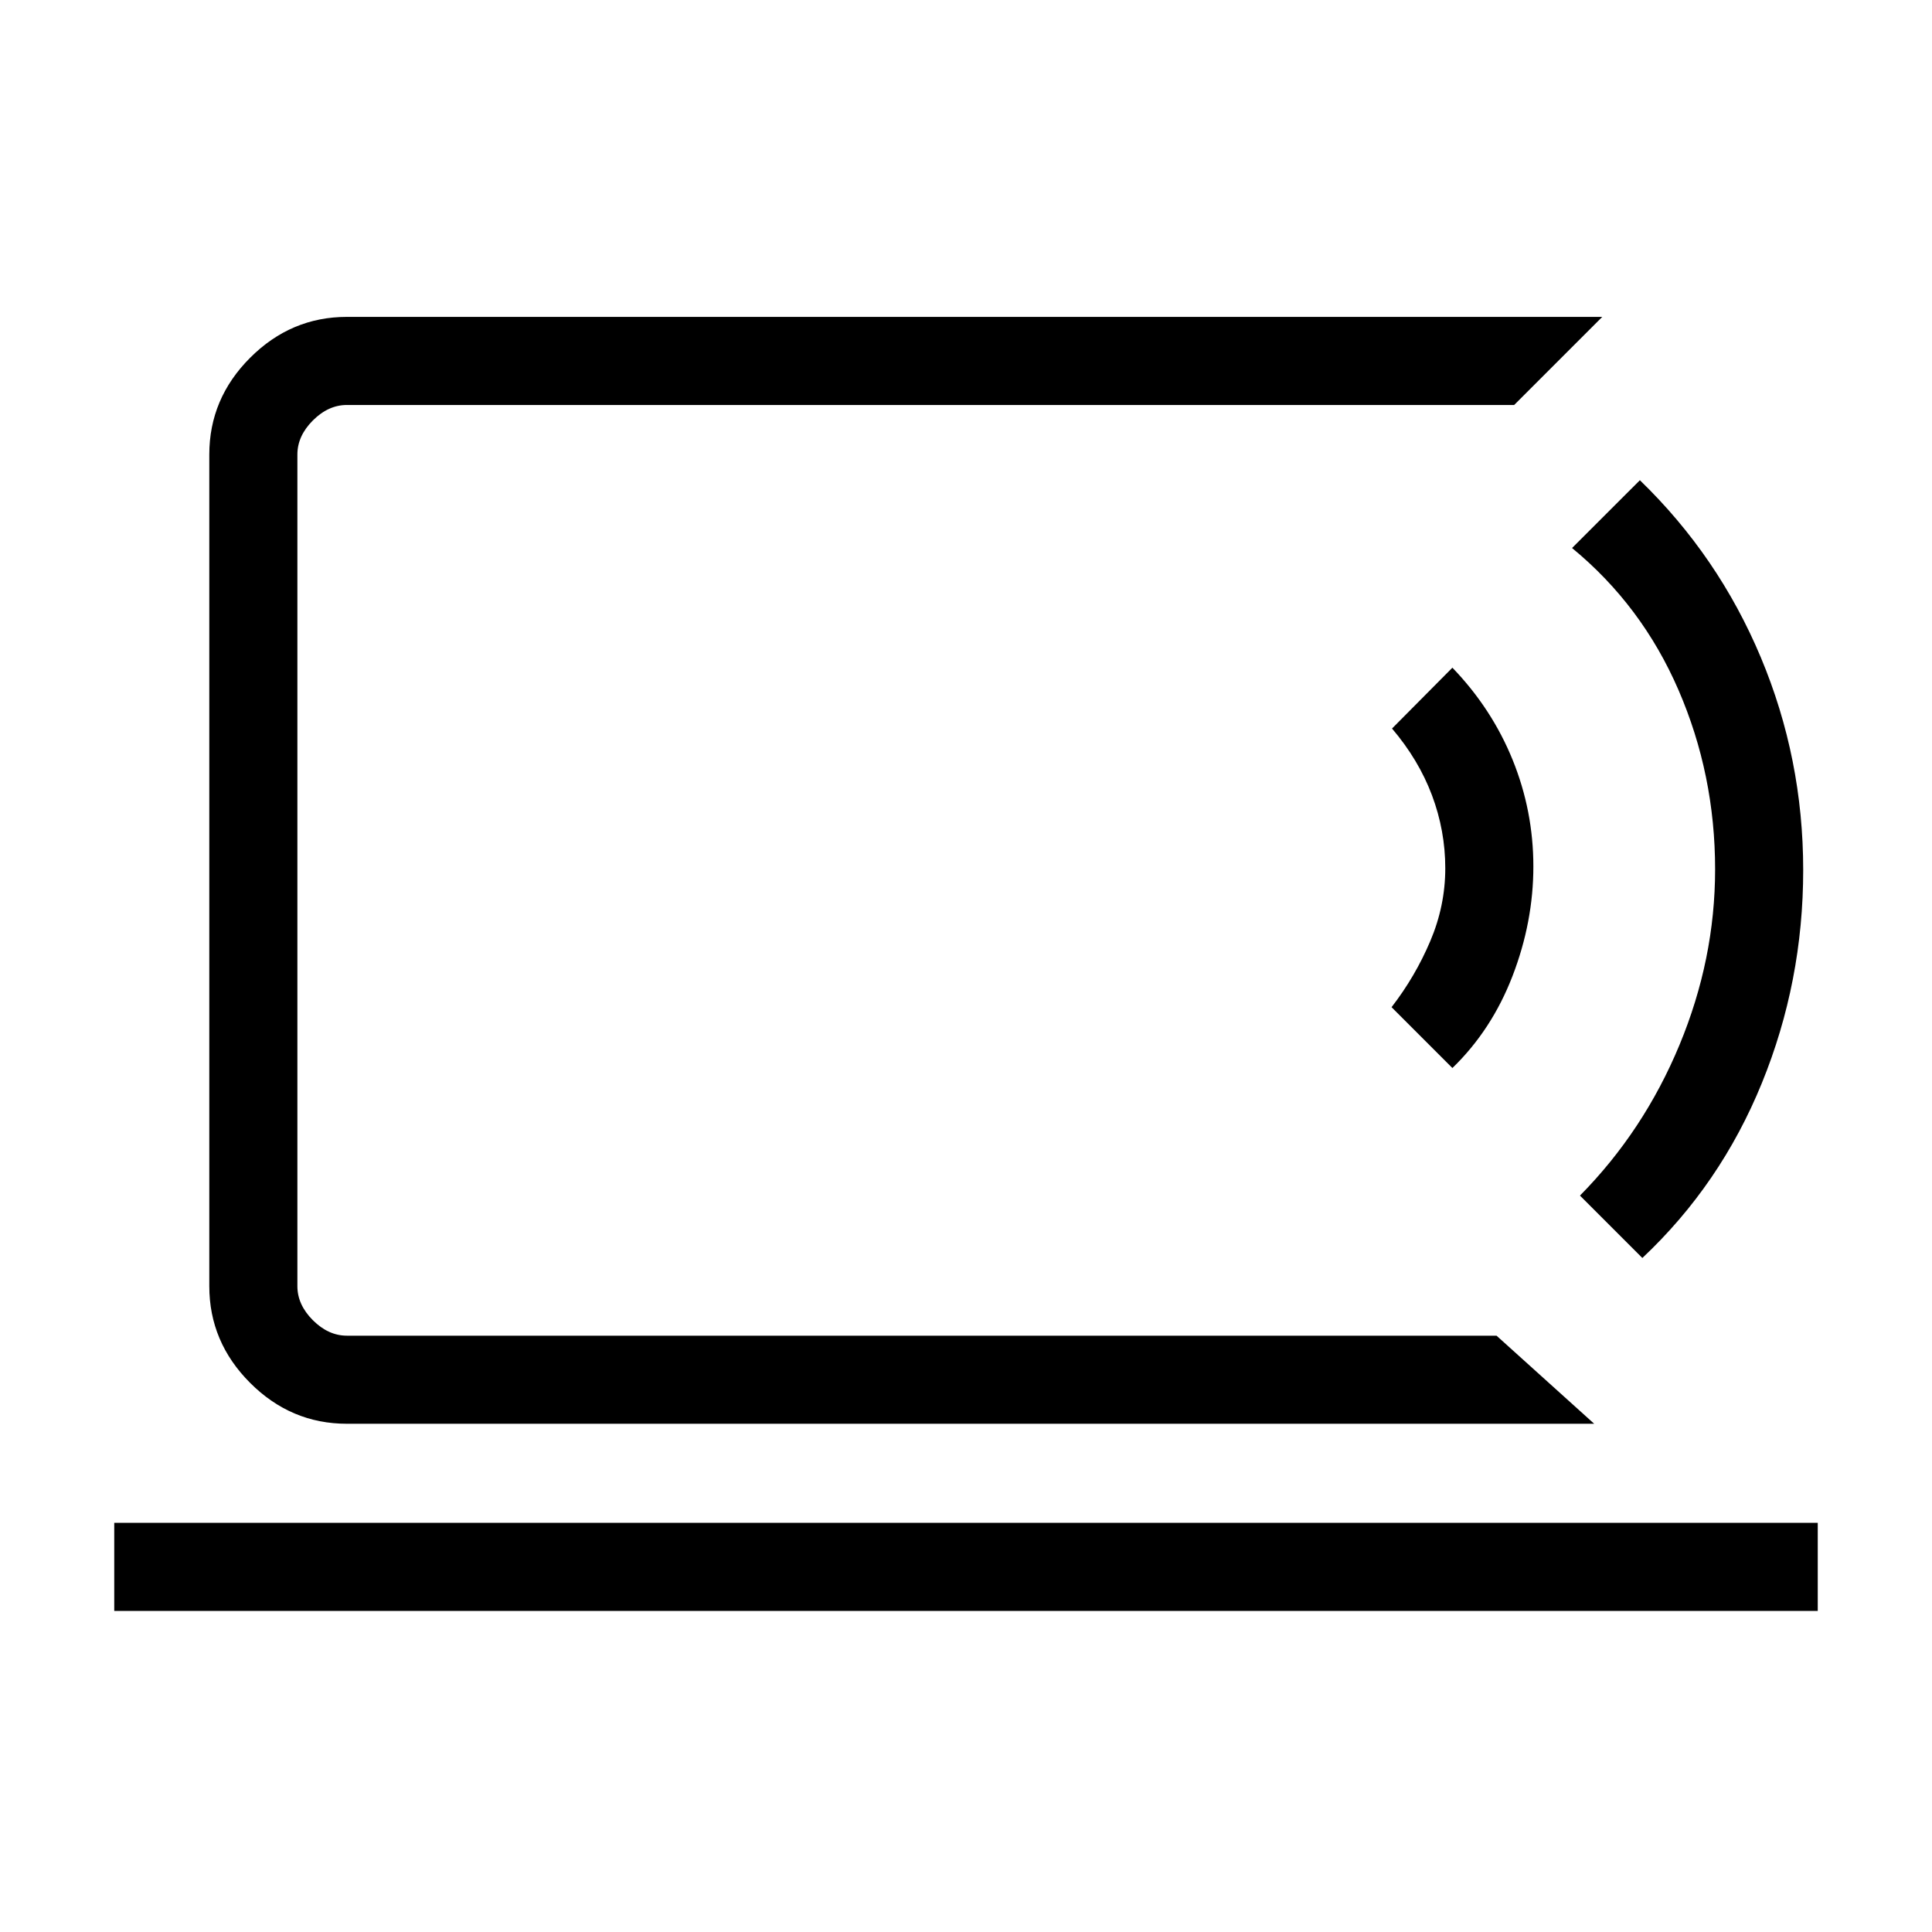 <svg xmlns="http://www.w3.org/2000/svg" height="48" viewBox="0 -960 960 960" width="48"><path d="M147.77-296.31V-758.77-296.31Zm-91 136.77v-43.77h846.46v43.77H56.77Zm735.38-93H172.38q-27.78 0-48.08-20.3-20.3-20.3-20.3-48.08v-413.23q0-27.79 20.3-48.09 20.3-20.3 48.08-20.3h623.77l-43.77 43.77h-580q-9.23 0-16.92 7.69-7.69 7.7-7.69 16.93v413.23q0 9.23 7.69 16.92 7.69 7.69 16.92 7.69h571.24l48.53 43.77Zm-70.46-176.77-30.23-30.23q11.76-15.21 19.22-32.79 7.47-17.58 7.47-36.23 0-18.67-6.61-36.29-6.62-17.61-19.85-33.15l30-30.23q19.62 20.38 29.93 45.8 10.3 25.42 10.3 52.96 0 27.55-10.34 54.4-10.34 26.85-29.89 45.76Zm94.39 94.39-31-31q31.71-32.13 49.43-74.81t17.72-87.31q0-47.07-18.19-89.09t-52.89-70.56l33.7-33.69q39.04 37.78 60.09 88.03Q896-583.11 896-527.67q0 55.44-20.54 105.84-20.54 50.4-59.38 86.91Z"/></svg>